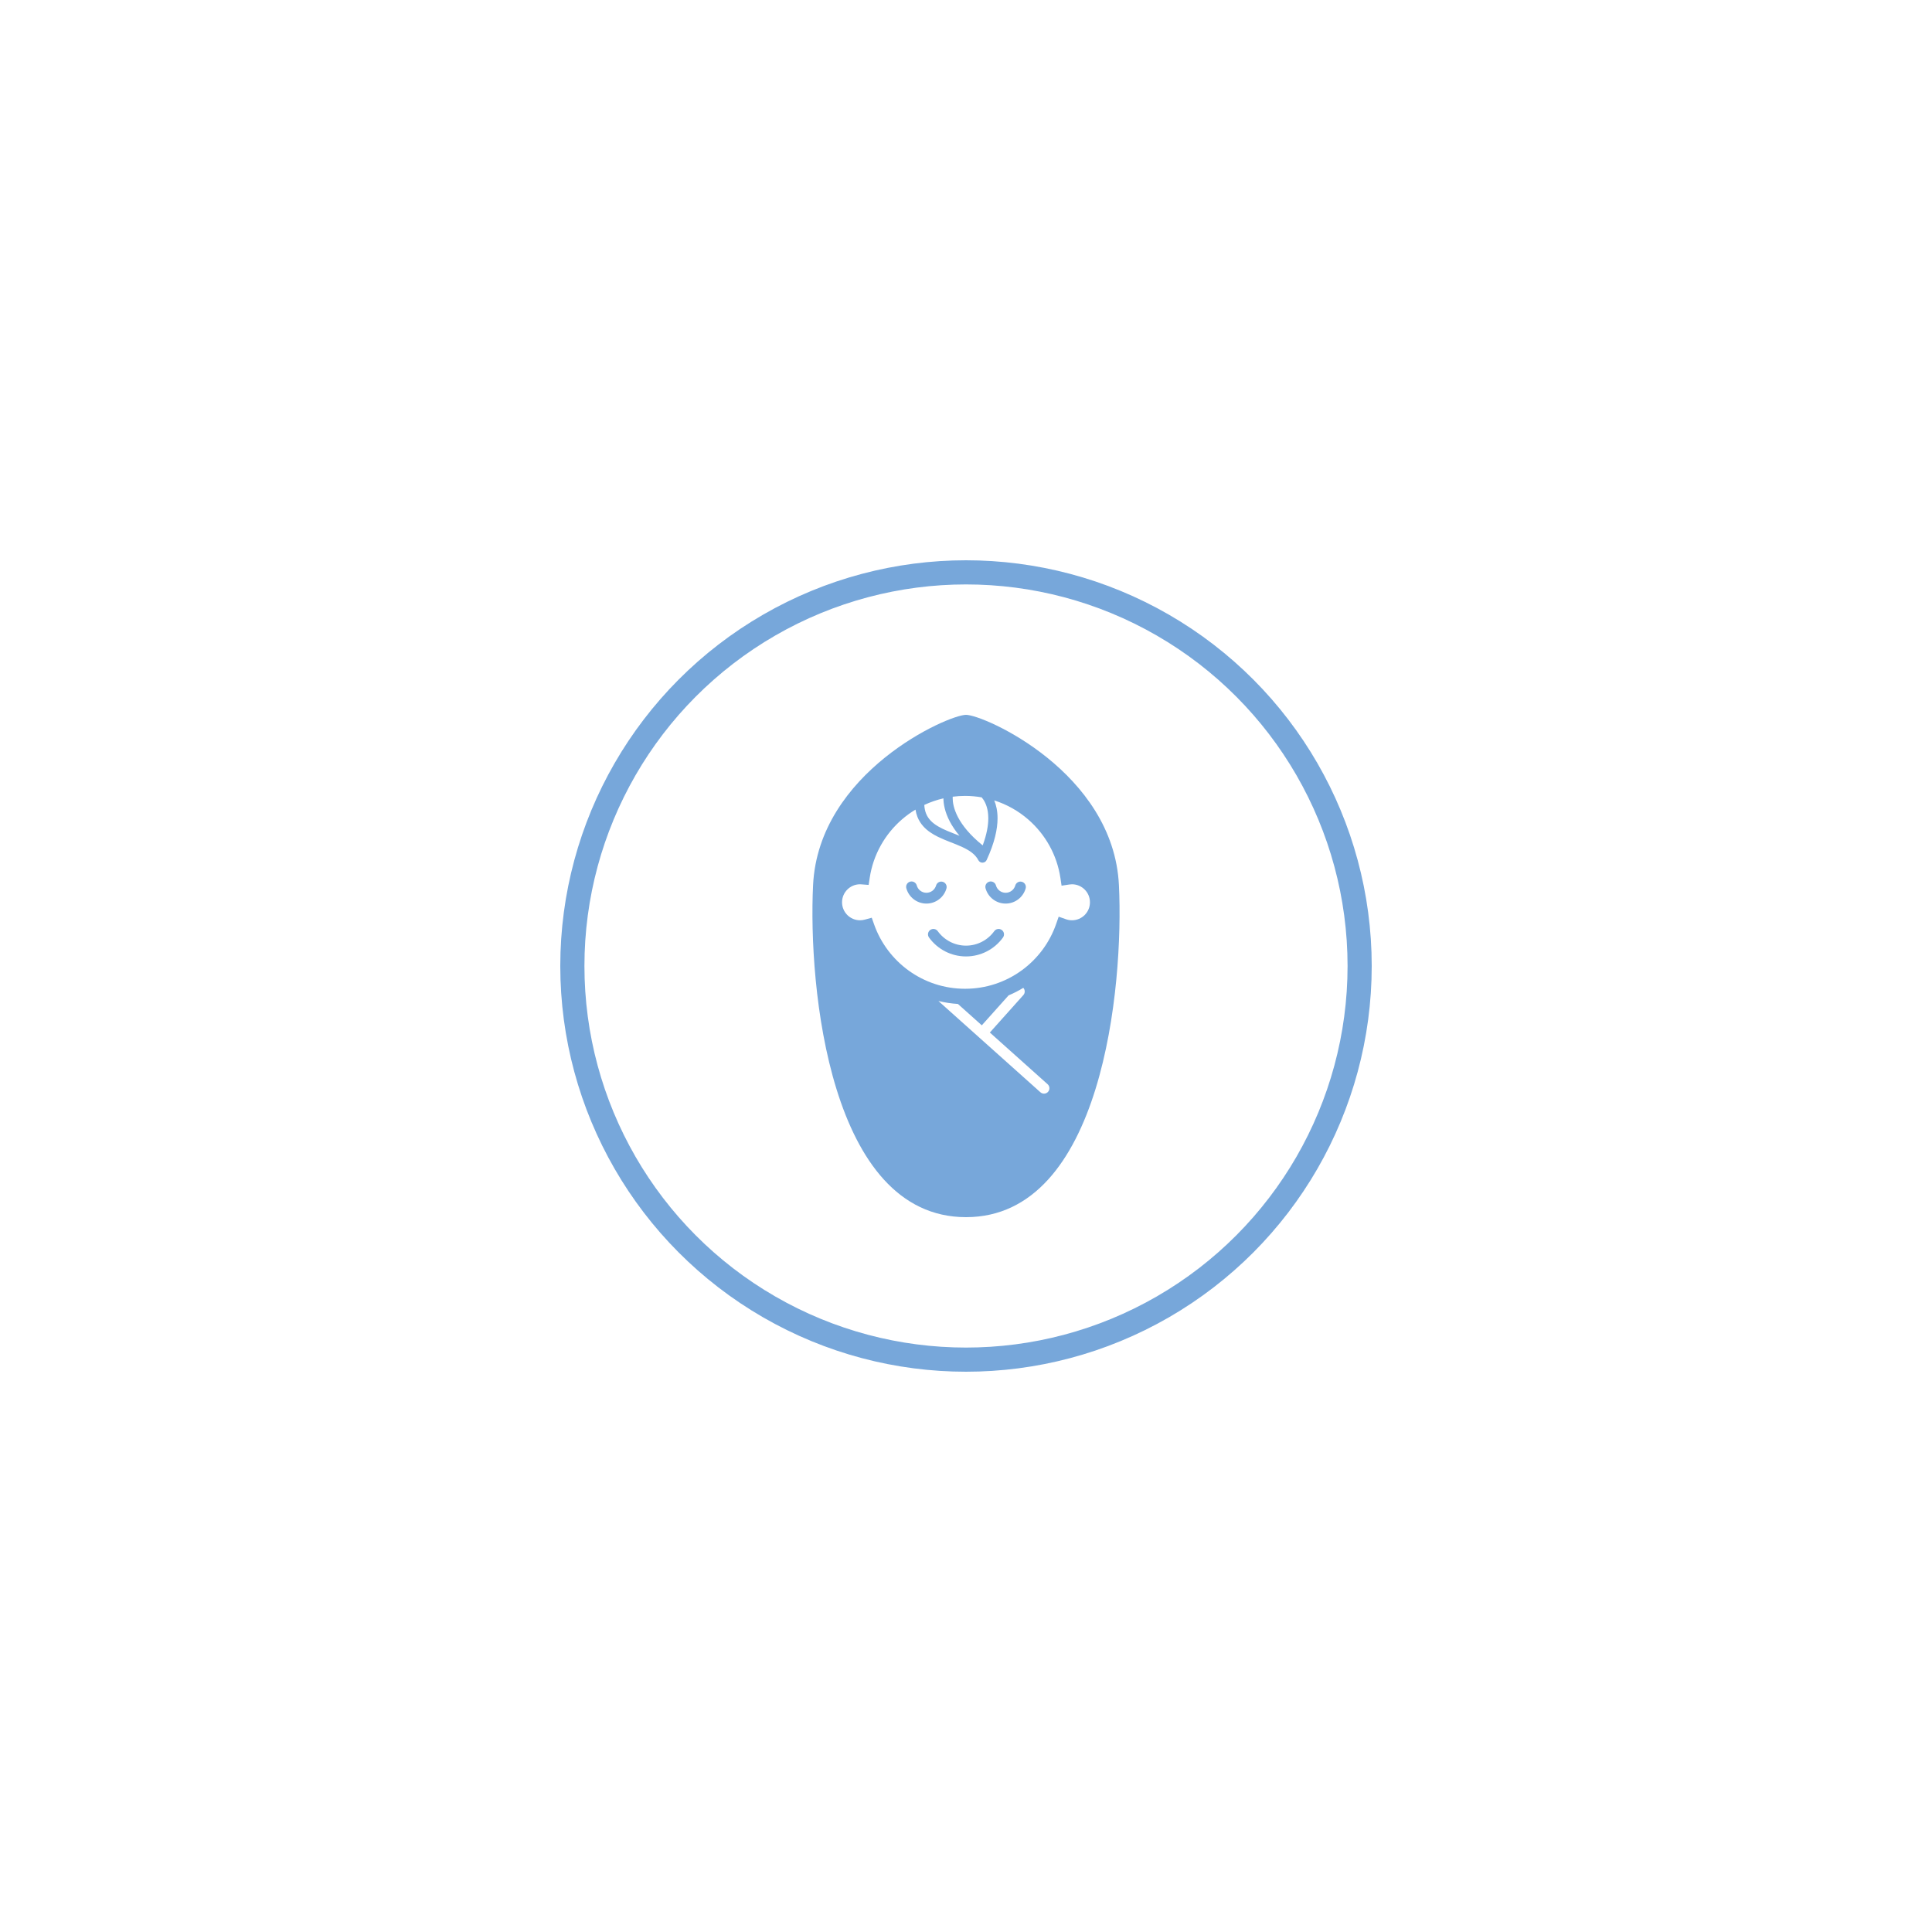 <svg width="400" height="400" viewBox="0 0 400 400" fill="none" xmlns="http://www.w3.org/2000/svg">
<rect width="400" height="400" fill="white"/>
<path d="M211.582 182.568C210.988 182.397 210.369 182.741 210.2 183.336C210.078 183.768 209.815 184.144 209.465 184.413C209.114 184.681 208.682 184.839 208.205 184.841C207.723 184.839 207.29 184.68 206.935 184.407C206.584 184.136 206.321 183.754 206.202 183.317C206.038 182.722 205.423 182.372 204.828 182.537C204.231 182.702 203.882 183.316 204.046 183.911C204.299 184.827 204.842 185.616 205.57 186.178C206.295 186.74 207.216 187.077 208.205 187.077C209.185 187.077 210.1 186.745 210.823 186.19C211.548 185.635 212.092 184.855 212.351 183.949C212.52 183.355 212.176 182.737 211.582 182.568Z" fill="#77A7DA"/>
<path d="M195.952 183.949C196.121 183.357 195.777 182.737 195.183 182.568C194.591 182.397 193.971 182.741 193.802 183.336C193.678 183.768 193.415 184.144 193.065 184.413C192.714 184.681 192.283 184.839 191.805 184.841C191.323 184.839 190.89 184.68 190.537 184.407C190.184 184.136 189.923 183.754 189.803 183.317C189.639 182.722 189.025 182.372 188.428 182.537C187.831 182.702 187.482 183.316 187.647 183.911C187.9 184.827 188.442 185.616 189.17 186.178C189.895 186.74 190.817 187.077 191.805 187.077C192.786 187.077 193.701 186.745 194.425 186.19C195.15 185.636 195.693 184.855 195.952 183.949Z" fill="#77A7DA"/>
<path d="M205.844 192.792C204.514 194.636 202.352 195.786 200 195.784C197.652 195.786 195.488 194.634 194.156 192.792C193.794 192.292 193.096 192.178 192.594 192.541C192.093 192.901 191.981 193.602 192.343 194.101C194.089 196.516 196.918 198.019 200 198.02C203.087 198.02 205.914 196.516 207.657 194.101C208.019 193.6 207.905 192.901 207.405 192.54C206.905 192.178 206.206 192.292 205.844 192.792Z" fill="#77A7DA"/>
<path d="M231.662 183.26C230.521 159.852 203.709 148 200.001 148C196.292 148 169.48 159.852 168.338 183.26C167.314 204.271 171.762 252 200.001 252C228.239 252 232.687 204.271 231.662 183.26ZM197.251 164.949C198.087 164.841 198.938 164.783 199.805 164.783C200.979 164.783 202.127 164.888 203.245 165.084C203.36 165.216 203.48 165.368 203.599 165.549C204.104 166.314 204.613 167.517 204.616 169.419C204.616 170.858 204.314 172.704 203.459 175.03C200.763 172.86 199.227 170.865 198.358 169.218C197.413 167.425 197.242 166.038 197.242 165.236C197.242 165.129 197.245 165.034 197.251 164.949ZM195.327 165.289C195.331 166.374 195.585 168.071 196.664 170.114C197.146 171.028 197.793 172.008 198.653 173.037C197.793 172.691 196.934 172.367 196.127 172.027C194.737 171.442 193.518 170.787 192.692 169.914C192.276 169.478 191.949 168.99 191.717 168.397C191.527 167.905 191.402 167.332 191.364 166.653C192.621 166.067 193.944 165.606 195.327 165.289ZM216.986 226.054C216.573 226.514 215.866 226.553 215.407 226.142L194.288 207.246C195.595 207.565 196.943 207.77 198.326 207.858L203.271 212.282L208.814 206.087C209.873 205.64 210.89 205.117 211.862 204.523C212.244 204.941 212.261 205.589 211.875 206.021L204.938 213.774L216.897 224.476C217.358 224.887 217.398 225.593 216.986 226.054ZM224.572 189.444C223.892 190.12 222.97 190.533 221.936 190.535C221.51 190.535 221.099 190.459 220.702 190.32L219.189 189.788L218.662 191.302C217.309 195.203 214.775 198.559 211.49 200.936C208.201 203.314 204.175 204.713 199.805 204.714C195.454 204.713 191.442 203.327 188.163 200.968C184.885 198.609 182.349 195.279 180.981 191.406L180.485 190.004L179.053 190.396C178.724 190.486 178.398 190.535 178.064 190.535C177.031 190.533 176.107 190.12 175.429 189.443C174.752 188.764 174.338 187.842 174.336 186.807C174.338 185.775 174.752 184.851 175.429 184.173C176.108 183.496 177.031 183.082 178.064 183.08C178.129 183.08 178.227 183.086 178.361 183.096L179.843 183.213L180.065 181.744C180.789 176.946 183.22 172.707 186.727 169.664C187.603 168.904 188.545 168.218 189.543 167.62C189.629 168.161 189.763 168.669 189.948 169.136C190.242 169.874 190.656 170.516 191.146 171.064C192.002 172.024 193.076 172.699 194.196 173.254C195.878 174.081 197.696 174.653 199.223 175.366C199.986 175.721 200.673 176.106 201.238 176.549C201.802 176.994 202.244 177.49 202.558 178.093C202.727 178.418 203.064 178.618 203.43 178.607C203.798 178.599 204.125 178.384 204.278 178.052C205.935 174.46 206.532 171.636 206.533 169.419C206.534 167.906 206.25 166.681 205.849 165.716C208.475 166.551 210.864 167.909 212.898 169.677C216.405 172.728 218.835 176.978 219.55 181.786L219.786 183.372L221.372 183.129C221.582 183.098 221.768 183.08 221.936 183.08C222.971 183.081 223.892 183.496 224.572 184.173C225.249 184.851 225.663 185.774 225.663 186.807C225.663 187.842 225.249 188.764 224.572 189.444Z" fill="#77A7DA"/>
<circle cx="200" cy="200" r="81.5" stroke="#77A7DA" stroke-width="5"/>
</svg>
